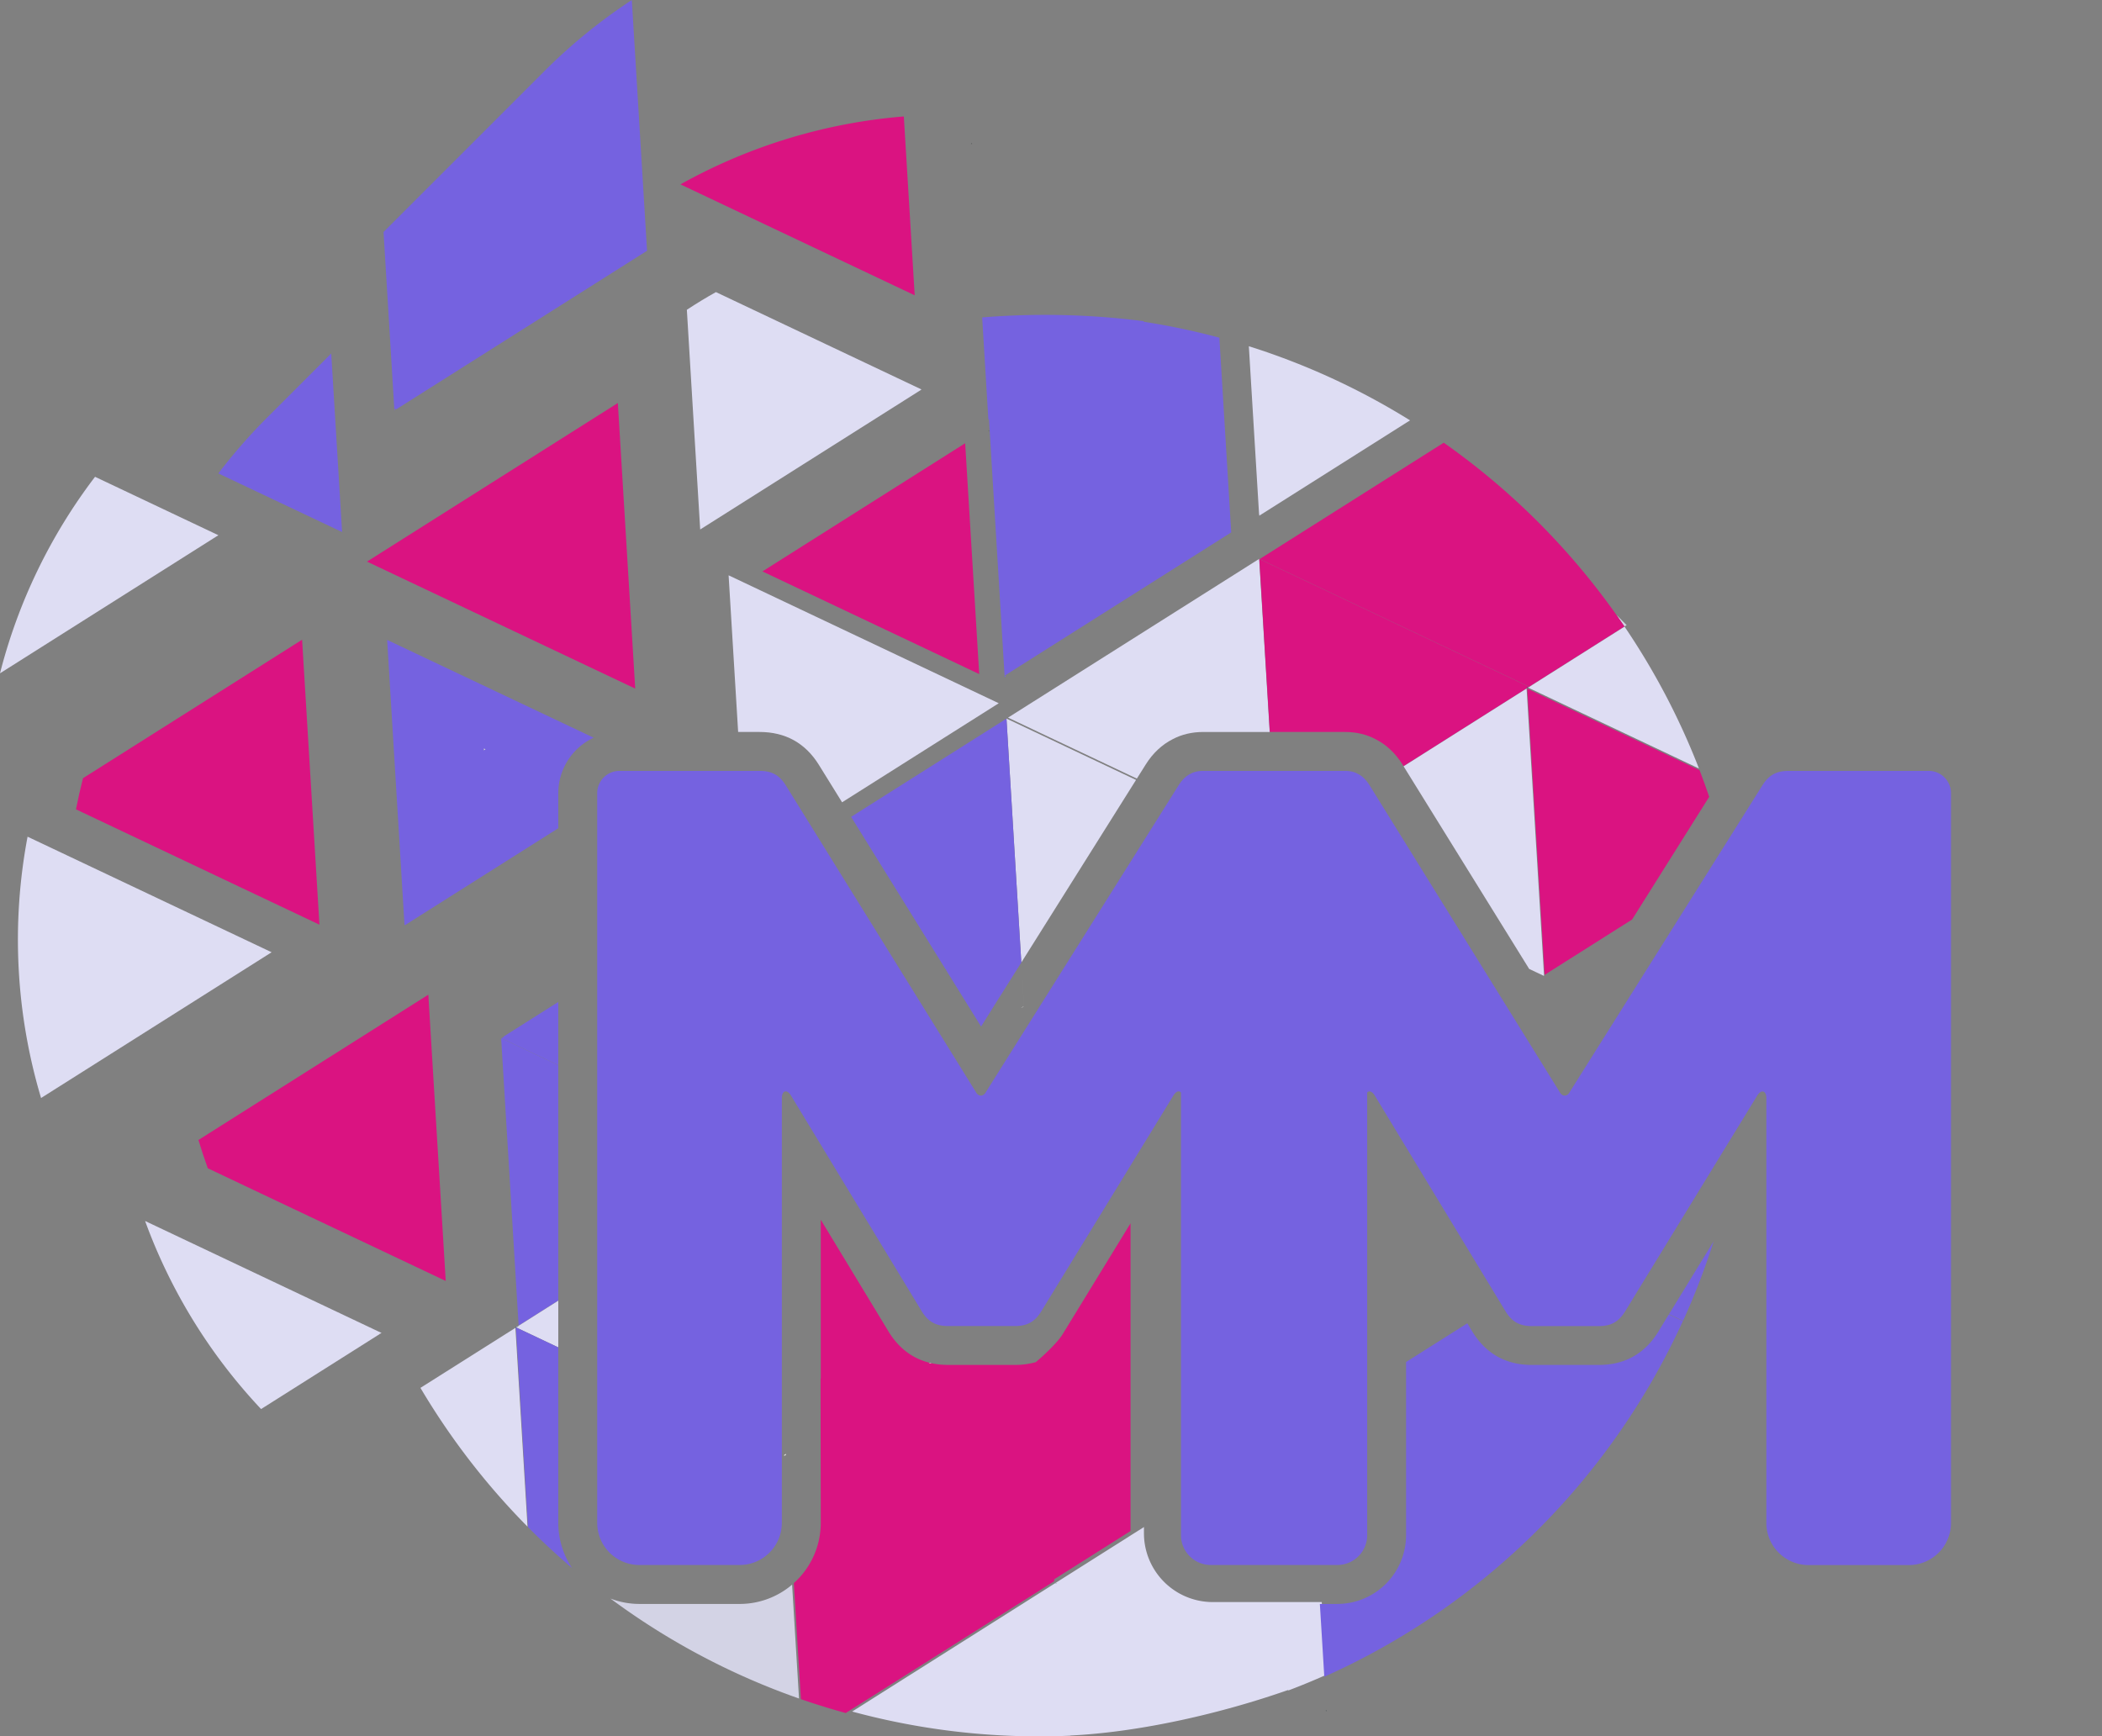 <svg xmlns="http://www.w3.org/2000/svg" xmlns:xlink="http://www.w3.org/1999/xlink" viewBox="0 0 2733.45 2258.34"><rect x="0" y="0" width="2733.45" height="2258.34" fill="#808080" stroke="none"/><defs><style>.cls-1{isolation:isolate;}.cls-2{fill:none;}.cls-3{fill:#da1381;}.cls-4{mix-blend-mode:multiply;}.cls-5{fill:#deddf3;}.cls-6{fill:#3d9a98;}.cls-7{fill:#d3d3e5;}.cls-8{fill:#7562e0;}.cls-9{fill:#1f3235;}.cls-10{fill:#005d7f;}.cls-11{fill:#00181e;}.cls-12{fill:#a5a3db;}.cls-13{fill:#8cc6c5;}.cls-14{fill:#e5b7cf;}.cls-15{fill:#998675;}.cls-16{fill:url(#linear-gradient);}.cls-17{fill:url(#linear-gradient-2);}.cls-18{fill:#fff;}</style><linearGradient id="linear-gradient" x1="12864.5" y1="15528.3" x2="12864.5" y2="15187.71" gradientTransform="matrix(-0.06, -1, -1, 0.06, 16848.19, 13630.36)" gradientUnits="userSpaceOnUse"><stop offset="0.17" stop-color="#1f191a"/><stop offset="0.2" stop-color="#19262d"/><stop offset="0.27" stop-color="#103a4a"/><stop offset="0.34" stop-color="#094962"/><stop offset="0.42" stop-color="#045472"/><stop offset="0.5" stop-color="#015b7c"/><stop offset="0.61" stop-color="#005d7f"/></linearGradient><linearGradient id="linear-gradient-2" x1="12864.39" y1="15528.3" x2="12864.39" y2="15187.71" xlink:href="#linear-gradient"/></defs><g class="cls-1"><g id="Camada_2" data-name="Camada 2"><g id="Camada_1-2" data-name="Camada 1"><polygon class="cls-2" points="1374.06 2058.72 1373.55 2059.04 1373.55 2059.07 1373.58 2059.08 1374.07 2058.77 1374.06 2058.72"/><polygon class="cls-2" points="1924.79 933.47 1825.14 996.48 1825.24 996.65 1985.18 895.52 1985.17 895.3 1924.79 933.47"/><polygon class="cls-2" points="1301.05 1294.93 1301.33 1294.49 1229.54 1260.49 1230.03 1261.29 1301.05 1294.93"/><polygon class="cls-2" points="1828.5 1770.49 1828.5 1771.43 1908.13 1721.08 1907.72 1720.4 1828.5 1770.49"/><polygon class="cls-2" points="1651.11 952.01 1651.3 952.01 1637.61 726.98 1637.41 726.89 1637.38 726.87 1637.41 726.89 1651.11 952.01"/><polygon class="cls-2" points="349.69 1240.4 349.69 1240.43 349.72 1240.42 349.69 1240.4"/><polygon class="cls-2" points="1286.66 545.2 1286.65 544.98 1286.43 545.12 1286.63 545.22 1286.66 545.2"/><polygon class="cls-2" points="725.99 1691.66 725.99 1691.44 674.43 1724.04 674.45 1724.26 725.99 1691.66"/><polygon class="cls-3" points="991.49 743.19 1273.35 876.68 1273.37 876.66 1255.11 576.52 1254.69 576.78 1254.69 576.73 991.49 743.16 991.49 743.19"/><polygon class="cls-4" points="1263.97 186.53 1263.93 186.51 1263.26 186.94 1264.01 187.29 1263.97 186.53"/><path class="cls-5" d="M1064.73,994.52l.1.17,30.22,48.77,203.74-128.83L947.48,748.25,959.88,952h27.88C1021.2,952,1047.09,966.31,1064.73,994.52ZM957.45,768.24l0,0v0Z"/><polygon class="cls-6" points="1637.61 726.98 1637.6 726.74 1637.41 726.86 1637.41 726.89 1637.61 726.98"/><path class="cls-5" d="M1525.09,961.31c11.7-6.17,25-9.3,39.65-9.3h86.37l-13.7-225.12,0,0L1310.85,933.34l167.52,79.33,11.46-18.25C1499.09,979.6,1511,968.44,1525.09,961.31Z"/><path class="cls-3" d="M1749,952c14.62,0,28,3.13,39.65,9.3,14.12,7.13,26,18.29,35.32,33.21l.11.17,1.11,1.79,99.65-63,60.38-38.17v.22l.29-.19-.25-.11,0,0v0h0l.69-.43-.06-1,0,0h0l1,.46,1.63-1L1637.61,727l13.69,225Z"/><path class="cls-7" d="M2115.27,813,2102,799.75q5.28,7.46,10.41,15Z"/><path class="cls-3" d="M1175.33,151.45A714.92,714.92,0,0,0,884.87,239.8l304.61,144.27Z"/><polygon class="cls-3" points="826.04 895.6 806.83 579.73 803.45 524.2 803.41 524.18 477.26 730.41 596.98 787.11 826.04 895.6"/><path class="cls-8" d="M444.86,691.92,430.73,459.76l-83.18,83.18a721.29,721.29,0,0,0-63.63,72.8l160.9,76.2Z"/><path class="cls-8" d="M513.42,533.54l-.13-2.11,2,.94L841.42,326.14l0,0L821.61,0a719.29,719.29,0,0,0-114,92.83L498.75,301.72l14.12,232.16Z"/><path class="cls-5" d="M931,379.9q-19.22,10.74-37.81,23L900.33,521l10.2,167.64L1198,506.85l0-.48-123.8-58.63Z"/><polygon class="cls-9" points="1263.26 186.94 1262.79 186.71 1262.82 187.22 1263.26 186.94"/><polygon class="cls-9" points="1285.55 560.78 1286.03 560.47 1285.51 560.23 1285.55 560.78"/><path class="cls-8" d="M1286.08,545.34l20.4,335.34h0v0l0,0,1.77-1.12-1.76-.84v0l294.6-186.28-15.41-253.25a921.33,921.33,0,0,0-98.8-20.78l1-.62a1007.36,1007.36,0,0,0-129-8.26q-41.25,0-81.67,3.31l8.09,133Zm.57-.36v.22l0,0-.2-.1Z"/><polygon class="cls-9" points="1286.7 560.68 1286.73 560.66 1286.7 560.11 1286.19 560.44 1286.7 560.68"/><polygon class="cls-9" points="1286.06 560.45 1286.03 560.47 1286.06 560.49 1286.07 560.51 1286.19 560.44 1286.13 560.41 1286.06 560.45"/><path class="cls-5" d="M1637.43,668.61h0l.13,2.1,196.07-124A921.92,921.92,0,0,0,1624,450.29l13.29,218.41Z"/><polygon class="cls-10" points="673.65 1723.99 673.68 1724.51 674.14 1724.22 673.65 1723.99"/><polygon class="cls-11" points="957.45 768.24 957.48 768.26 957.48 768.22 957.45 768.24"/><polygon class="cls-11" points="1637.41 726.86 1637.38 726.87 1637.41 726.89 1637.41 726.86"/><polygon class="cls-5" points="1308.88 934.59 1308.88 934.59 1308.84 934.61 1308.84 934.61 1328.14 1251.81 1477.31 1014.36 1308.88 934.59"/><path class="cls-3" d="M1638.07,727.15l350.45,166,.22-.14.62-.39,123.08-77.83q-5.13-7.56-10.41-15a931.68,931.68,0,0,0-222.67-222.68l-1.9-1.33L1638.07,727.11Z"/><polygon class="cls-8" points="654.78 1348.18 655.3 1348.42 652.21 1350.38 725.99 1385.33 725.99 1303.15 654.78 1348.18"/><polygon class="cls-8" points="651.72 1350.69 674.43 1724.04 725.99 1691.44 725.99 1385.39 652.15 1350.42 651.72 1350.69"/><polygon class="cls-8" points="1328.26 1251.4 1328.1 1251.41 1308.83 934.65 1308.83 934.62 1308.8 934.64 1106.78 1062.38 1229.54 1260.49 1231.03 1261.19 1230.04 1261.29 1275.79 1335.14 1301.28 1294.46 1301.33 1294.49 1328.13 1251.83 1328.11 1251.63 1328.26 1251.4"/><path class="cls-8" d="M772,959.45,551.64,855.09l-48.18-22.82,6.11,100.47L526,1202.84l.73.35,59.69-37.75L726,1077.19v-45.63A79.66,79.66,0,0,1,772,959.45ZM629.49,976.3l-.59-.27,0,0,0,0,.55-.34-.13-2.11,2,.94-1.85,1.17Z"/><polygon class="cls-12" points="628.9 976.03 629.49 976.3 629.45 975.64 628.9 975.99 628.9 976.03"/><polygon class="cls-12" points="628.87 976.01 628.9 976.03 628.9 975.99 628.87 976.01"/><polygon class="cls-5" points="629.32 973.53 629.45 975.64 631.3 974.47 629.32 973.53"/><polygon class="cls-6" points="651.66 1350.15 651.67 1350.19 651.69 1350.2 651.68 1350.14 651.66 1350.15"/><polygon class="cls-6" points="651.68 1350.14 651.68 1350.14 651.69 1350.14 651.68 1350.14"/><polygon class="cls-6" points="651.69 1350.2 651.72 1350.69 652.15 1350.42 651.69 1350.2"/><path class="cls-3" d="M258.05,1482.65q5.56,18.52,12.18,36.79l56.93,27,132.71,62.85L579.63,1666,557,1293.67h0l-137.44,86.9Z"/><path class="cls-5" d="M339.51,1832.62,493.87,1735l0-.63.05,0,.05,0,.55.26h0v0h0l1.62-1L188.68,1588A713.16,713.16,0,0,0,339.51,1832.62Z"/><path class="cls-3" d="M107.93,1012.11q-5.15,20.14-9.14,40.51l316.6,150L392.85,832l0,0Z"/><path class="cls-5" d="M35.86,1088.19A720.08,720.08,0,0,0,53.4,1428.06v0l31.66-20L353.23,1238.5Zm313.83,152.22h0Z"/><path class="cls-5" d="M123.6,620.12A711.91,711.91,0,0,0,0,875.69l15.85-10L284,696.1Z"/><polygon class="cls-10" points="1985.88 893.72 1985.85 893.74 1985.91 894.78 1986.86 894.18 1985.88 893.72 1985.88 893.72"/><polygon class="cls-5" points="674.45 1724.26 674.43 1724.04 674.14 1724.22 674.39 1724.34 674.43 1724.32 674.43 1724.36 674.39 1724.34 673.7 1724.78 673.76 1725.81 673.73 1725.84 673.73 1725.84 672.76 1725.38 671.13 1726.4 725.99 1752.38 725.99 1691.66 674.45 1724.26"/><polygon class="cls-13" points="673.73 1725.84 673.76 1725.81 673.7 1724.78 672.76 1725.38 673.73 1725.84 673.73 1725.84"/><polygon class="cls-13" points="674.43 1724.32 674.39 1724.34 674.43 1724.36 674.43 1724.32"/><path class="cls-5" d="M546.75,1805.05A930.62,930.62,0,0,0,686,1985.56L670.26,1727Z"/><polygon class="cls-9" points="670.84 1726.31 670.86 1726.32 670.86 1726.3 670.84 1726.31"/><path class="cls-9" d="M1723.94,2225l1,.44-.06-1Z"/><path class="cls-5" d="M1718.82,2083.64H1577a89.5,89.5,0,0,1-89.4-89.4v-8.16l-111.12,70.27v0l-268.33,169.67a927.59,927.59,0,0,0,243.33,32.29q20.27,0,40.3-.88v-.2c91.68-4.47,197.5-29.1,283-59.12l.83.39q24.87-9.42,49-20.21Z"/><polygon class="cls-9" points="1373.58 2059.08 1374.1 2059.33 1374.07 2058.77 1373.58 2059.08"/><path class="cls-14" d="M1067.31,1862.21v2L1211.45,1773c-.77-.16-1.54-.33-2.29-.52Z"/><polygon class="cls-9" points="1373.42 2059.12 1373.04 2058.94 1373.07 2059.35 1373.42 2059.12"/><polygon class="cls-9" points="1372.88 2058.9 1372.92 2059.44 1373.07 2059.35 1373.04 2058.94 1372.91 2058.88 1372.88 2058.9"/><polygon class="cls-9" points="1373.55 2059.04 1373.42 2059.12 1373.48 2059.15 1373.55 2059.1 1373.58 2059.08 1373.55 2059.07 1373.55 2059.04"/><polygon class="cls-9" points="1373.07 2059.35 1373.07 2059.41 1373.48 2059.15 1373.42 2059.12 1373.07 2059.35"/><polygon class="cls-9" points="1372.92 2059.44 1372.92 2059.5 1373.07 2059.41 1373.07 2059.35 1372.92 2059.44"/><path class="cls-7" d="M831.47,2086.07a104.81,104.81,0,0,1-37.64-7,924.15,924.15,0,0,0,245.21,130l-9-148.1a105,105,0,0,1-68.19,25.11Z"/><polygon class="cls-10" points="1985.96 895.57 1985.93 895.04 1985.47 895.33 1985.96 895.57"/><path class="cls-5" d="M1988.76,893.28h0l-1.63,1,222.2,105.23A923.77,923.77,0,0,0,2112.57,815l-123.2,77.9,0,.63,0,0-.06,0-.54-.25h0Z"/><polygon class="cls-10" points="1988.77 893.25 1988.75 893.24 1988.76 893.25 1988.77 893.25"/><polygon class="cls-10" points="1988.76 893.25 1988.73 893.27 1988.76 893.28 1988.76 893.25"/><polygon class="cls-10" points="1988.75 893.24 1988.74 892.99 1988.52 893.13 1988.75 893.24"/><polygon class="cls-11" points="2687.87 1228.01 2687.87 1228.04 2687.91 1228.01 2687.89 1228 2687.87 1228.01"/><polygon class="cls-11" points="2733.4 1976.33 2733.4 1976.37 2733.45 1976.35 2733.4 1976.33"/><polygon class="cls-11" points="1985.18 895.24 1985.22 895.22 1985.18 895.2 1985.18 895.24"/><polygon class="cls-11" points="670.86 1726.27 670.86 1726.3 670.88 1726.29 670.86 1726.27"/><path class="cls-3" d="M1458.53,1610l-64.43,105.25-12.35,20.18c-5.9,9.43-20.32,23.94-34.83,36.17a98.62,98.62,0,0,1-27.1,3.61H1233a102.07,102.07,0,0,1-21.52-2.2l-4,.55,1.69-1.07c-22.15-5.37-40-18.69-53.16-39.79l-.36-.6-88.33-145.74V1793l-.28,0,.28,187.58a105.21,105.21,0,0,1-35,78.39l9.18,150.93q28.73,9.95,58.28,18.05l270.57-171.08,0-.55,0,0,.51.25.12-.08-.15-2.44,99.32-62.79v-400.2Z"/><polygon class="cls-15" points="2687.87 1227.99 2687.87 1228.01 2687.89 1228 2687.87 1227.99"/><path class="cls-8" d="M726,1752.43l-54.9-26-.22.14,15.8,259.68Q714.2,2014,744,2039.45a104.9,104.9,0,0,1-18-58.86Z"/><polygon class="cls-10" points="670.25 1726.08 670.2 1726.06 670.24 1726.69 670.84 1726.31 670.3 1726.05 670.25 1726.08"/><polygon class="cls-16" points="670.25 1726.08 670.2 1726.06 670.24 1726.69 670.84 1726.31 670.3 1726.05 670.25 1726.08"/><polygon class="cls-10" points="670.86 1726.32 670.87 1726.57 671.09 1726.43 670.86 1726.32"/><polygon class="cls-17" points="670.86 1726.32 670.87 1726.57 671.09 1726.43 670.86 1726.32"/><polygon class="cls-5" points="1988.54 1260.17 2007.46 1269.14 2007.89 1268.87 1985.18 895.52 1825.24 996.65 1988.54 1260.17"/><path class="cls-3" d="M2210.16,1001.75,1986,895.57l22.65,372.3,0,0,113.78-72,100.23-159.54Q2216.74,1018.93,2210.16,1001.75Z"/><polygon class="cls-6" points="2011.52 1267.42 2011.49 1267.44 2011.52 1267.45 2011.52 1267.42"/><polygon class="cls-6" points="2007.93 1269.42 2007.92 1269.42 2007.93 1269.42 2007.93 1269.42"/><polygon class="cls-6" points="2007.92 1269.36 2007.89 1268.87 2007.46 1269.14 2007.92 1269.36"/><path class="cls-8" d="M2156,1732.73c-17.63,28.21-43.53,42.51-77,42.51h-86.85c-33.44,0-59.34-14.3-77-42.51l-.37-.6-6.7-11.05-79.63,50.35v225.24a89.5,89.5,0,0,1-89.4,89.4h-22.69l5.76,94.67a929.82,929.82,0,0,0,466.29-462.5l-18.3-8.67Z"/><path class="cls-8" d="M2170.4,1709.18l18.25,8.64a918.66,918.66,0,0,0,39.76-103.4Z"/><polygon class="cls-18" points="1330.79 1309.01 1328.56 1310.42 1328.83 1310.55 1331.06 1309.14 1330.79 1309.01"/><polygon class="cls-18" points="1331.59 1308.5 1328.14 1251.81 1328.13 1251.83 1331.58 1308.51 1331.59 1308.5"/><polygon class="cls-18" points="2030.13 1643.25 2030.71 1643.53 2030.66 1642.66 2030.11 1643.01 2030.13 1643.25"/><polygon class="cls-18" points="1002.48 1516.34 1002.5 1516.68 1002.8 1516.49 1002.48 1516.34"/><polygon class="cls-18" points="2030.13 1643.25 2030.17 1643.92 2030.71 1643.57 2030.71 1643.53 2030.13 1643.25"/><polygon class="cls-18" points="2030.11 1643.01 2030.66 1642.66 2030.64 1642.41 2030.06 1642.13 2030.11 1643.01"/><polygon class="cls-18" points="2030.88 1642.52 2030.64 1642.41 2030.66 1642.66 2030.88 1642.52"/><polygon class="cls-18" points="1022.2 1892.7 1022.2 1892.67 1022 1892.58 1022.02 1892.82 1022.2 1892.7"/><polygon class="cls-18" points="1022 1892.58 1021.9 1890.93 1020.45 1891.84 1022 1892.58"/><polygon class="cls-18" points="1702.16 1851.32 1702.13 1851.3 1702.13 1851.34 1702.16 1851.32"/><polygon class="cls-18" points="2030.71 1643.57 2030.75 1643.55 2030.71 1643.53 2030.71 1643.57"/><polygon class="cls-18" points="1022.23 1892.68 1022.2 1892.67 1022.2 1892.7 1022.23 1892.68"/><polygon class="cls-18" points="1328.05 1310.75 1328.02 1310.73 1328.02 1310.77 1328.02 1310.77 1328.02 1310.77 1328.02 1310.77 1328.04 1311.05 1328.31 1310.87 1328.05 1310.75"/><polygon class="cls-18" points="999.44 1518.5 999.44 1518.54 999.47 1518.52 999.47 1518.52 999.44 1518.5"/><polygon class="cls-18" points="1019.85 1893.53 1021.55 1892.45 1021.54 1892.4 1020.41 1891.87 1019.77 1892.28 1019.85 1893.53"/><polygon class="cls-18" points="2029.89 1643.14 2030.13 1643.25 2030.11 1643.01 2029.89 1643.14"/><polygon class="cls-18" points="2030.3 1646.02 2030.17 1643.92 2028.32 1645.09 2030.3 1646.02"/><path class="cls-8" d="M2508.15,1002.61H2325.94c-15.33,0-25.55,5.11-34.06,18.73l-250.33,398.48c-3.4,6.81-10.21,6.81-13.62,0L1781,1021.34c-4.55-7.28-9.59-12.13-15.64-15.06-4.39-2.42-9.88-3.67-16.42-3.67H1564.74c-6.53,0-12,1.25-16.42,3.67-6,2.93-11.09,7.78-15.64,15.06l-250.32,398.48c-3.41,6.81-10.22,6.81-13.63,0l-246.92-398.48c-8.51-13.62-18.73-18.73-34-18.73H805.55a29,29,0,0,0-28.95,28.95v949a54.86,54.86,0,0,0,54.87,54.87H961.84a54.87,54.87,0,0,0,54.87-54.87V1428.33c0-10.21,6.81-11.92,11.92-3.4l170.29,281c8.51,13.62,18.73,18.73,34,18.73h86.85c15.33,0,25.54-5.11,34.06-18.73l172-281c3.39-5.65,7.52-6.8,9.92-4v575.69a38.8,38.8,0,0,0,38.8,38.79H1739.1a38.8,38.8,0,0,0,38.8-38.79V1421c2.4-2.84,6.54-1.69,9.92,4l170.29,281c8.52,13.62,18.73,18.73,34.06,18.73H2079c15.32,0,25.54-5.11,34.06-18.73l172-281c5.11-8.52,11.92-6.81,11.92,3.4v552.26a54.86,54.86,0,0,0,54.87,54.87h130.37a54.87,54.87,0,0,0,54.87-54.87v-949A29,29,0,0,0,2508.15,1002.61Z"/></g></g></g></svg>